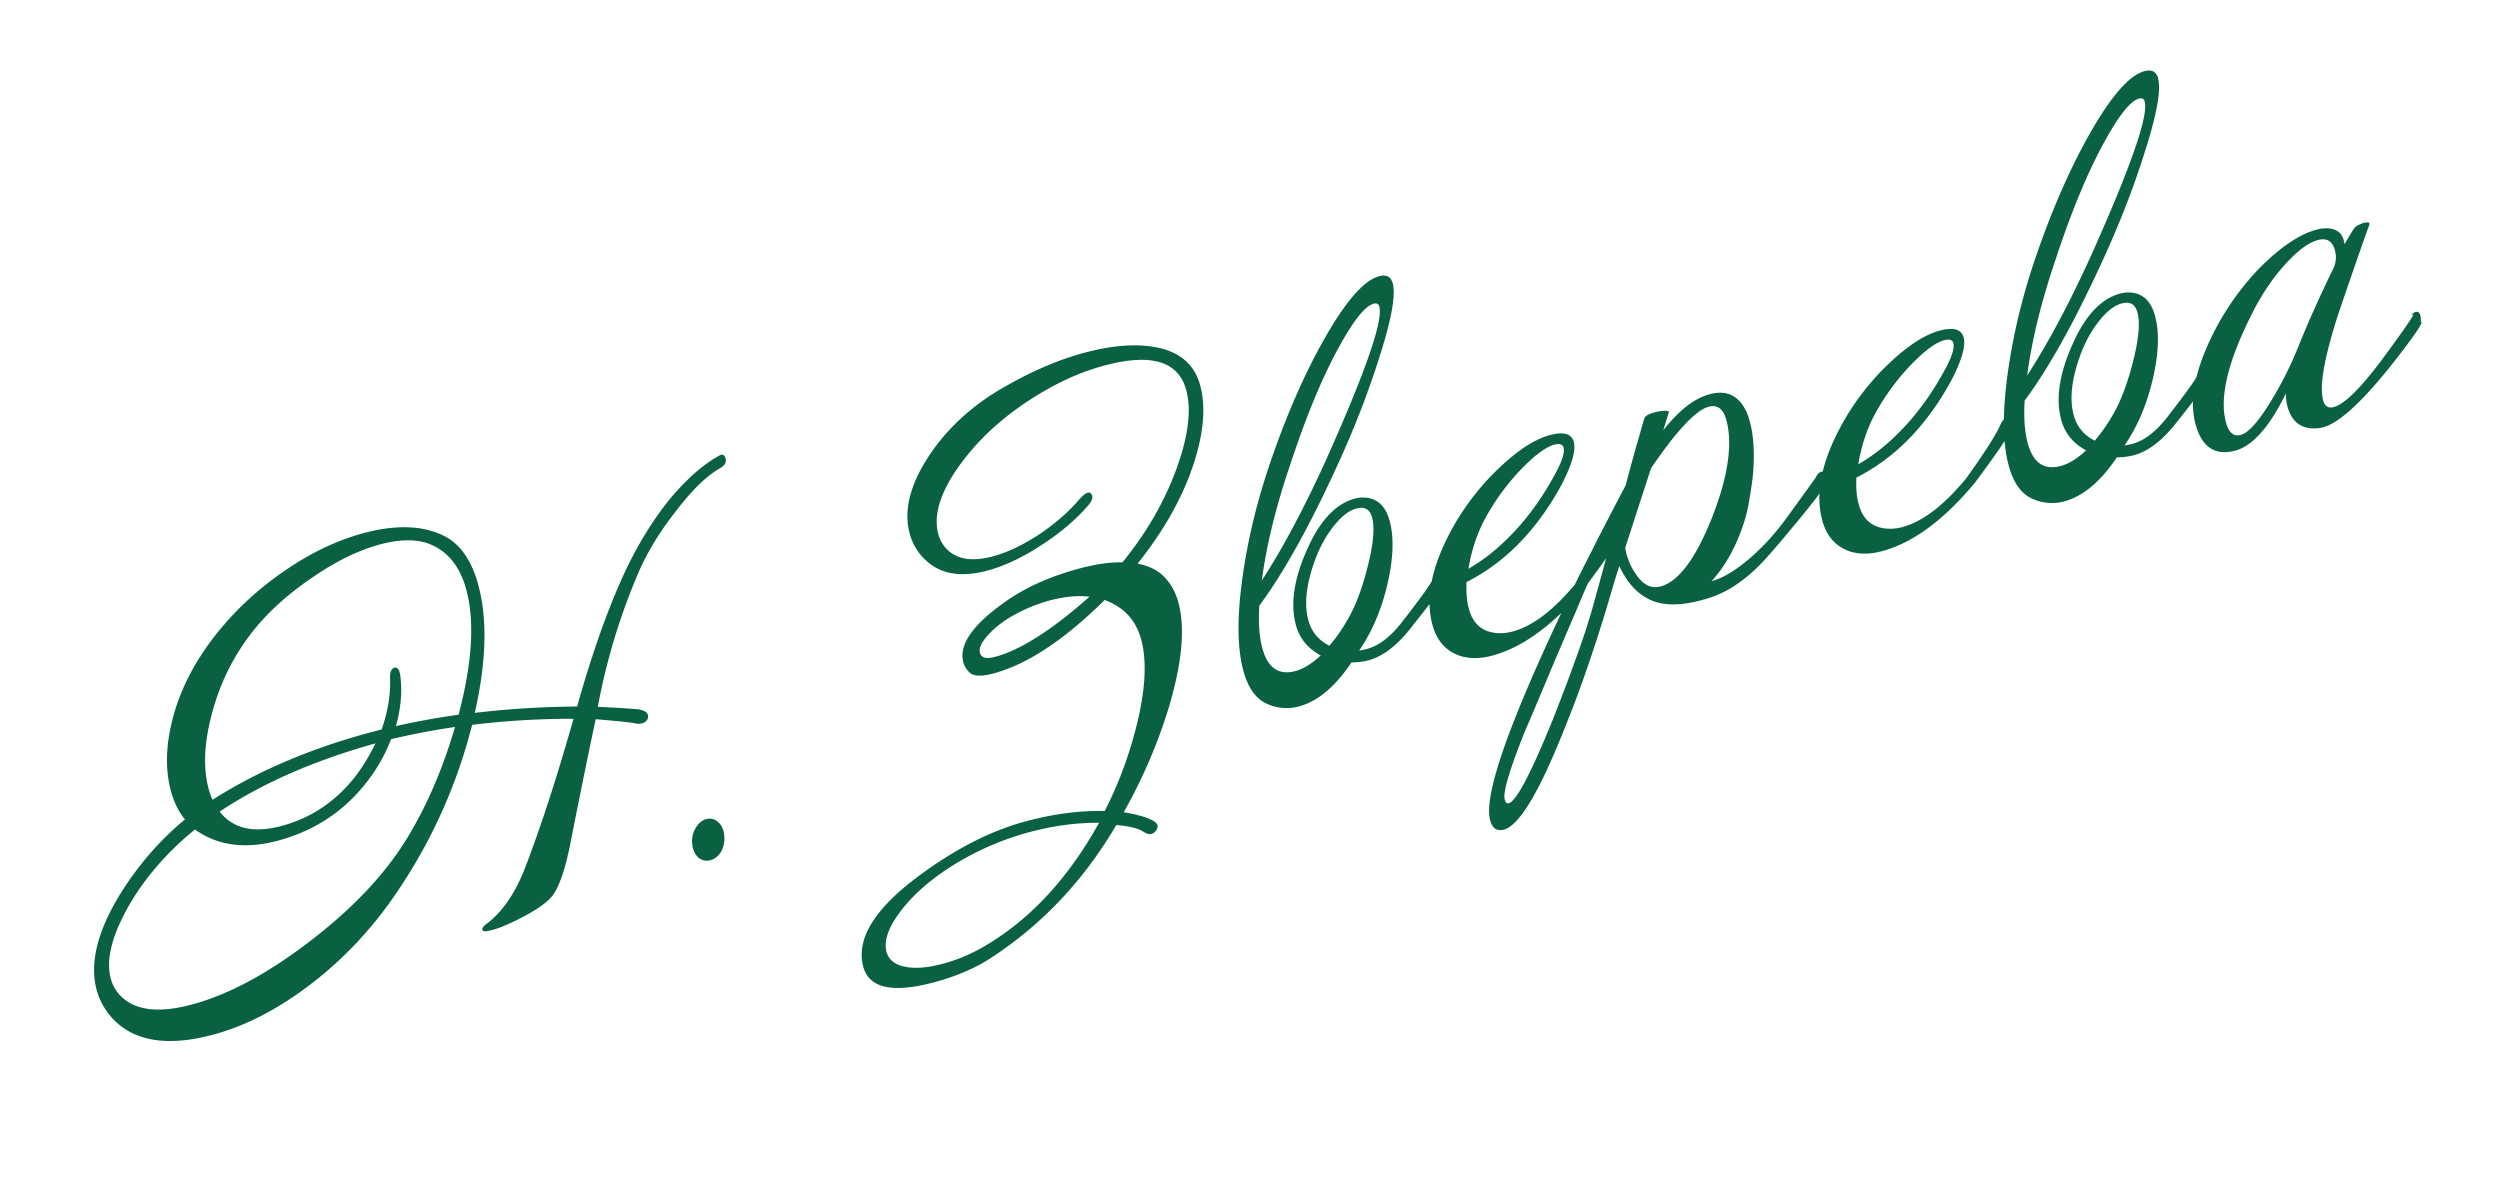 <svg width="211" height="101" fill="none" xmlns="http://www.w3.org/2000/svg"><path d="M61.23 38.675c.11.303-.025.573-.403.813-1.109.6-2.36 1.805-3.752 3.614-1.4 1.783-2.473 3.547-3.22 5.294a53.52 53.52 0 00-3.4 11.264 75.61 75.61 0 013.409.204c.577.094.856.31.835.646-.01.168-.107.319-.293.451a1.13 1.13 0 01-.716.11c-.24-.074-1.378-.198-3.412-.37-.432 1.993-1.108 5.293-2.026 9.902-.516 2.816-1.136 4.57-1.862 5.26-.477.487-1.273 1.018-2.39 1.593-1.09.568-1.972.93-2.65 1.083-.386.104-.6.078-.64-.076-.035-.13.098-.303.398-.521 1.284-.98 2.338-2.504 3.164-4.575 1.35-3.51 2.729-7.744 4.133-12.703a70.032 70.032 0 00-8.56.513 44.277 44.277 0 01-5.943 13.519c-2.169 3.342-4.744 6.144-7.727 8.406-2.727 2.084-5.456 3.491-8.186 4.223-3.76 1.008-6.55.595-8.365-1.237a5.745 5.745 0 01-1.47-2.547c-.6-2.24.06-4.93 1.98-8.067 1.524-2.451 3.348-4.555 5.473-6.311-.535-.658-.93-1.463-1.186-2.416-.483-1.803-.433-3.832.15-6.086.626-2.404 1.79-4.704 3.494-6.9 1.64-2.123 3.613-3.977 5.922-5.562 2.212-1.531 4.452-2.6 6.718-3.208 2.653-.71 4.863-.654 6.63.17 1.447.661 2.46 2.074 3.04 4.237.773 2.885.672 6.474-.303 10.766a78.228 78.228 0 018.636-.533c1.16-4.12 2.375-7.621 3.646-10.502 1.184-2.691 2.574-5.024 4.17-6.998 1.466-1.745 2.874-2.978 4.227-3.7.244-.12.404-.039.48.244zm-25.252 7.14c-1.08-.319-2.379-.274-3.898.133-1.777.476-3.635 1.374-5.573 2.694-1.919 1.287-3.519 2.682-4.8 4.185a18.79 18.79 0 00-3.733 7.088c-.739 2.6-.86 4.827-.363 6.681.083.31.191.612.326.907 4.032-2.571 8.788-4.55 14.27-5.936.537-1.496.774-2.982.71-4.455 0-.414.125-.669.376-.764.103-.027.21.013.322.121.093.14.155.373.186.696.151 1.284.023 2.658-.386 4.12a61.84 61.84 0 015.291-.962c1.15-4.366 1.368-7.876.657-10.529-.559-2.086-1.687-3.413-3.385-3.98zM31.693 62.74c-5.164 1.44-9.55 3.36-13.157 5.762 1.13 1.436 2.867 1.84 5.211 1.213 2.55-.684 4.664-2.12 6.341-4.308a17.227 17.227 0 001.605-2.667zm6.71-1.384c-1.832.27-3.631.615-5.397 1.032a13.867 13.867 0 01-1.93 3.458c-1.937 2.562-4.476 4.264-7.619 5.106-2.756.738-5.09.425-7.001-.94a23.227 23.227 0 00-2.036 1.83c-1.737 1.762-3.08 3.599-4.031 5.51-1.065 2.107-1.41 3.856-1.038 5.248a3.249 3.249 0 001.018 1.632c1.227 1.079 3.168 1.263 5.82.552 3.066-.821 6.374-2.591 9.925-5.31 3.576-2.725 6.3-5.594 8.17-8.607 1.694-2.746 3.067-5.916 4.12-9.51zm22.725 9.15c.047.485-.039.936-.258 1.354-.227.391-.533.64-.92.743-.36.096-.698.021-1.012-.226-.296-.28-.467-.661-.514-1.146a2.15 2.15 0 01.269-1.314c.245-.425.548-.685.908-.782.387-.104.728-.015 1.023.264.29.254.457.623.504 1.108zm40.171-37.97c.469 1.751.307 3.88-.485 6.383-.89 2.86-2.49 5.747-4.803 8.658 1.045.19 1.851.622 2.419 1.298.474.535.819 1.203 1.033 2.001.586 2.19.291 5.209-.886 9.058a44.322 44.322 0 01-3.736 8.62c1.154.188 1.993.433 2.516.734.359.208.44.462.245.763-.252.399-.61.453-1.074.163-.438-.296-1.208-.49-2.31-.582-2.766 4.717-6.35 8.494-10.754 11.33-1.299.817-2.85 1.468-4.653 1.95-3.632.974-5.636.448-6.013-1.577-.446-2.282 1.165-4.77 4.832-7.465 3.041-2.25 6.03-3.769 8.967-4.556 2.318-.62 4.532-.91 6.641-.868 1.109-2.147 1.988-4.48 2.638-7.002.795-3.111.944-5.595.447-7.45-.442-1.648-1.473-2.766-3.093-3.353-3.404 3.37-6.536 5.437-9.395 6.203-1.056.283-1.746.233-2.07-.15a1.824 1.824 0 01-.459-.787c-.407-1.52.847-3.278 3.764-5.274 1.656-1.134 3.669-2.019 6.039-2.654 1.365-.365 2.575-.538 3.63-.517 2.034-2.505 3.551-5.134 4.553-7.887 1.002-2.753 1.278-4.967.83-6.64-.656-2.448-2.954-3.143-6.895-2.087-1.623.434-3.226 1.099-4.809 1.992-3.069 1.733-5.505 3.822-7.307 6.265-1.72 2.338-2.36 4.331-1.918 5.98.118.438.335.835.651 1.192.857.93 2.174 1.157 3.95.68 1.237-.33 2.56-.96 3.966-1.89 1.286-.87 2.35-1.79 3.195-2.761.545-.643.913-.866 1.104-.669.264.261.147.651-.349 1.17-.952 1.084-2.167 2.113-3.644 3.09-1.664 1.107-3.242 1.862-4.736 2.262-2.164.58-3.863.317-5.098-.788a4.66 4.66 0 01-1.456-2.343c-.517-1.931.019-4.104 1.608-6.518 1.608-2.446 3.832-4.45 6.671-6.011 2.23-1.26 4.388-2.17 6.475-2.729 2.163-.58 4.05-.754 5.657-.522 2.237.312 3.608 1.408 4.112 3.288zm-9.345 17.826c-.998-.12-2.115-.013-3.352.318-.876.235-1.714.556-2.516.964-1.123.55-2.024 1.205-2.703 1.967-.66.73-.855 1.292-.583 1.688.179.256.577.301 1.196.136 2.138-.573 4.79-2.264 7.958-5.073zm.806 19.081c-1.908-.013-3.867.25-5.876.788a23.85 23.85 0 00-5.128 2.037c-2.147 1.155-3.878 2.475-5.192 3.959-1.307 1.51-1.907 2.774-1.8 3.794.086.833.612 1.355 1.58 1.565.85.186 1.932.103 3.246-.248a14.048 14.048 0 003.497-1.476c3.843-2.244 7.068-5.717 9.673-10.419zm29.195-20.577c-.09.383-.37.886-.838 1.508-.468.623-1.104 1.442-1.909 2.458-1.228 1.6-2.46 2.564-3.696 2.895a5.666 5.666 0 01-1.443.18c-1.382 2.054-2.859 3.292-4.43 3.713a3.974 3.974 0 01-2.662-.198c-.964-.404-1.646-1.353-2.047-2.847-.517-1.932-.53-4.606-.038-8.024.452-3.157 1.236-6.363 2.352-9.616 1.412-4.105 2.976-7.644 4.692-10.616 1.735-3.005 3.22-4.673 4.457-5.004.618-.166 1.003.035 1.155.602.269 1.004-.125 3.139-1.183 6.404-.897 2.835-2.041 5.778-3.432 8.829-2.383 5.221-4.599 9.211-6.649 11.969-.086 1.43-.001 2.623.255 3.576.448 1.674 1.381 2.321 2.797 1.942.67-.18 1.381-.619 2.132-1.317-1.096-.59-1.796-1.45-2.1-2.584-.469-1.752-.162-3.85.923-6.293 1.077-2.47 2.427-3.922 4.05-4.357a2.65 2.65 0 011.232-.04c.85.186 1.424.833 1.72 1.94.373 1.391.309 3.161-.192 5.311-.5 2.15-1.297 4.02-2.389 5.61.213-.03.435-.076.667-.138 1.03-.276 2.045-1.072 3.045-2.39 1.786-2.3 2.632-3.52 2.539-3.661.106-.222.237-.354.391-.395.155-.041.308.014.459.167.145.127.192.252.142.376zm-6.018-23.234c-.721.193-1.694 1.406-2.918 3.64-1.412 2.559-2.795 5.897-4.149 10.014-1.202 3.552-1.991 6.787-2.369 9.704 1.778-2.74 3.587-6.137 5.427-10.192 3.317-7.404 4.813-11.711 4.488-12.922-.062-.232-.222-.313-.479-.244zm-1.456 17.286c-.695.186-1.407.777-2.134 1.773-.708.962-1.264 2.133-1.668 3.51-.477 1.62-.564 2.996-.26 4.129.262.979.856 1.703 1.783 2.172a14.763 14.763 0 001.666-2.434c.597-1.07 1.117-2.48 1.559-4.227.486-1.897.611-3.284.377-4.16-.187-.695-.627-.95-1.323-.763zm22.32 1.018c.313.137.338.489.076 1.056-.109.416-1.138 1.934-3.086 4.554-2.631 3.162-5.248 5.092-7.849 5.789-.979.262-1.859.277-2.639.044-1.235-.387-2.04-1.276-2.412-2.666-.614-2.293-.036-5.03 1.734-8.21a21.325 21.325 0 013.98-5.082c1.567-1.47 2.968-2.37 4.205-2.7 1.159-.311 1.832-.119 2.018.577.186.695-.137 1.858-.97 3.49a22.669 22.669 0 01-2.536 3.826c-1.604 1.949-3.451 3.451-5.542 4.508-.044.868.017 1.61.183 2.229.262.979.778 1.614 1.546 1.905.67.234 1.391.248 2.164.041 1.7-.455 3.498-1.834 5.393-4.137 1.587-2.22 2.548-3.733 2.883-4.54.314-.582.598-.81.852-.684zm-5.609-6.407c-.695.186-1.596.842-2.703 1.967a19.517 19.517 0 00-3.046 4.087c-.728 1.3-1.231 2.773-1.507 4.421 1.627-.933 3.164-2.256 4.61-3.968a23.764 23.764 0 002.472-3.603c.754-1.306 1.069-2.191.945-2.655-.076-.283-.333-.366-.771-.249zm22.994 2.99c.113.219-.844 1.538-2.874 3.96-1.375 1.665-2.337 2.765-2.884 3.298-1.419 1.402-2.859 2.312-4.32 2.731-1.911.595-3.453.663-4.625.204-1.172-.459-2.11-1.436-2.815-2.931a97.988 97.988 0 00-.469 1.492 141.86 141.86 0 01-2.285 7.238 101.887 101.887 0 01-2.034 5.39c-2.037 5.074-3.686 7.78-4.948 8.118-.592.158-.982-.11-1.168-.805-.552-2.061 1.555-8.106 6.322-18.135a119.008 119.008 0 012.064-4.197c.845-1.69 1.863-3.66 3.054-5.912.48-1.813.858-3.184 1.134-4.113a75.06 75.06 0 01.449-1.57c.106-.222.472-.402 1.097-.542.658-.121.981-.098.971.07-.037.066-.194.563-.47 1.493 1.318-1.678 2.62-2.69 3.908-3.035a3.227 3.227 0 011.299-.1c1.019.197 1.718 1.004 2.097 2.42.318 1.185.407 2.652.268 4.4a26.797 26.797 0 01-.304 2.111 12.296 12.296 0 01-.415 1.851c-.638 2.048-1.564 3.746-2.776 5.092.721-.193 1.519-.614 2.394-1.263 1.38-1.032 2.668-2.357 3.863-3.975 2.017-2.776 2.861-3.955 2.531-3.535.151-.262.304-.413.458-.455.284-.076.46.015.529.273a.546.546 0 01-.051.428zm-9.982-6.187c-1.082.29-2.702 2.022-4.861 5.196l-2.177 6.712c.144.845.457 1.603.941 2.274.59.863 1.272 1.191 2.044.984 1.546-.414 3.022-2.425 4.43-6.032 1.283-3.353 1.658-6.021 1.127-8.004-.256-.953-.757-1.33-1.504-1.13zm-8.031 10.517a68.799 68.799 0 00-3.036 6.446c-.765 1.778-1.512 3.524-2.24 5.238a435.574 435.574 0 01-2.23 5.277c-1.273 3.184-1.83 5.073-1.671 5.665.069.258.181.366.335.325.644-.173 1.889-2.535 3.733-7.088.807-2.038 1.5-3.88 2.081-5.527a54.99 54.99 0 001.419-4.438c.152-.566.363-1.326.631-2.281.262-.982.588-2.187.978-3.617zm33.53-9.73c.313.138.338.49.076 1.057-.109.416-1.138 1.934-3.086 4.554-2.632 3.162-5.248 5.092-7.85 5.789-.978.262-1.858.277-2.638.044-1.236-.387-2.04-1.276-2.412-2.666-.615-2.293-.036-5.03 1.734-8.21a21.323 21.323 0 013.98-5.082c1.567-1.47 2.968-2.37 4.205-2.7 1.159-.311 1.831-.119 2.018.577.186.695-.137 1.858-.97 3.49a22.669 22.669 0 01-2.536 3.826c-1.604 1.948-3.451 3.451-5.542 4.508-.044.868.017 1.61.183 2.229.262.979.777 1.614 1.546 1.905.67.234 1.391.248 2.164.041 1.7-.456 3.498-1.834 5.393-4.137 1.586-2.22 2.547-3.733 2.883-4.54.314-.582.598-.81.852-.684zm-5.609-6.406c-.696.186-1.597.842-2.703 1.967a19.48 19.48 0 00-3.046 4.087c-.729 1.3-1.231 2.773-1.507 4.421 1.627-.933 3.164-2.256 4.61-3.968a23.764 23.764 0 002.472-3.603c.754-1.306 1.069-2.191.945-2.655-.076-.283-.333-.366-.771-.249zm22.458 2.845c-.091.383-.37.885-.839 1.508a133.15 133.15 0 01-1.909 2.458c-1.228 1.599-2.46 2.564-3.696 2.895a5.666 5.666 0 01-1.443.18c-1.382 2.054-2.859 3.292-4.43 3.713a3.975 3.975 0 01-2.662-.198c-.964-.404-1.646-1.353-2.046-2.847-.518-1.932-.531-4.607-.038-8.024.451-3.158 1.235-6.363 2.351-9.616 1.412-4.106 2.976-7.644 4.692-10.616 1.735-3.005 3.221-4.673 4.457-5.004.618-.166 1.003.034 1.155.601.269 1.005-.125 3.14-1.183 6.404-.896 2.836-2.04 5.779-3.432 8.83-2.383 5.22-4.599 9.21-6.648 11.968-.086 1.431-.002 2.623.254 3.576.448 1.674 1.381 2.322 2.798 1.942.669-.18 1.38-.618 2.132-1.316-1.097-.59-1.797-1.452-2.101-2.585-.469-1.751-.162-3.85.923-6.293 1.077-2.47 2.427-3.922 4.05-4.357a2.65 2.65 0 011.232-.04c.85.186 1.424.833 1.721 1.94.372 1.392.308 3.162-.192 5.311-.501 2.15-1.298 4.02-2.39 5.61.213-.03.436-.075.667-.137 1.031-.276 2.046-1.073 3.046-2.39 1.785-2.3 2.631-3.521 2.538-3.662.107-.221.237-.353.392-.394.154-.042.307.014.458.166.145.127.192.253.143.377zm-6.019-23.235c-.721.194-1.694 1.407-2.917 3.64-1.413 2.559-2.796 5.897-4.15 10.015-1.201 3.552-1.991 6.786-2.369 9.704 1.778-2.74 3.587-6.138 5.427-10.192 3.317-7.404 4.813-11.712 4.489-12.922-.063-.232-.222-.314-.48-.245zm-1.456 17.286c-.695.187-1.406.777-2.134 1.773-.708.963-1.264 2.133-1.668 3.511-.477 1.619-.564 2.995-.26 4.128.262.98.857 1.703 1.783 2.173a14.761 14.761 0 001.667-2.434c.596-1.071 1.116-2.48 1.559-4.228.485-1.897.611-3.283.376-4.16-.186-.695-.627-.95-1.323-.763zm25.241 1.56c.29-.05-.512 1.132-2.405 3.544-2.724 3.435-4.767 5.239-6.129 5.41-1.439.193-2.349-.42-2.728-1.836a3.931 3.931 0 01-.125-1.085c-1.426 2.922-2.909 4.548-4.449 4.878-1.618.35-2.679-.414-3.183-2.294-.469-1.752-.159-3.892.931-6.42a22.443 22.443 0 014.485-6.75c1.762-1.77 3.364-2.849 4.807-3.235.618-.166 1.145-.155 1.582.032.437.186.696.586.777 1.2.434-.752.701-1.196.802-1.334.101-.137.265-.25.489-.338.244-.12.45-.176.619-.166.161-.015.22.052.178.201-.526 1.439-1.399 3.95-2.619 7.535-1.07 3.323-1.52 5.61-1.35 6.863.078.807.401 1.135.967.983.979-.262 2.496-1.814 4.55-4.656 1.84-2.509 2.506-3.529 1.996-3.061a.534.534 0 01.373-.307c.309-.083.453.196.432.837zm-7.354-4.572c.205-.469.239-.961.101-1.476-.207-.773-.684-1.06-1.431-.86-.799.215-1.709.887-2.732 2.017-1.111 1.209-2.096 2.687-2.952 4.435-1.94 3.888-2.634 6.862-2.082 8.923.235.875.648 1.234 1.241 1.075.67-.18 1.539-1.158 2.609-2.935a30.756 30.756 0 002.29-4.59c.795-1.98 1.78-4.175 2.956-6.589z" fill="#096142"/></svg>